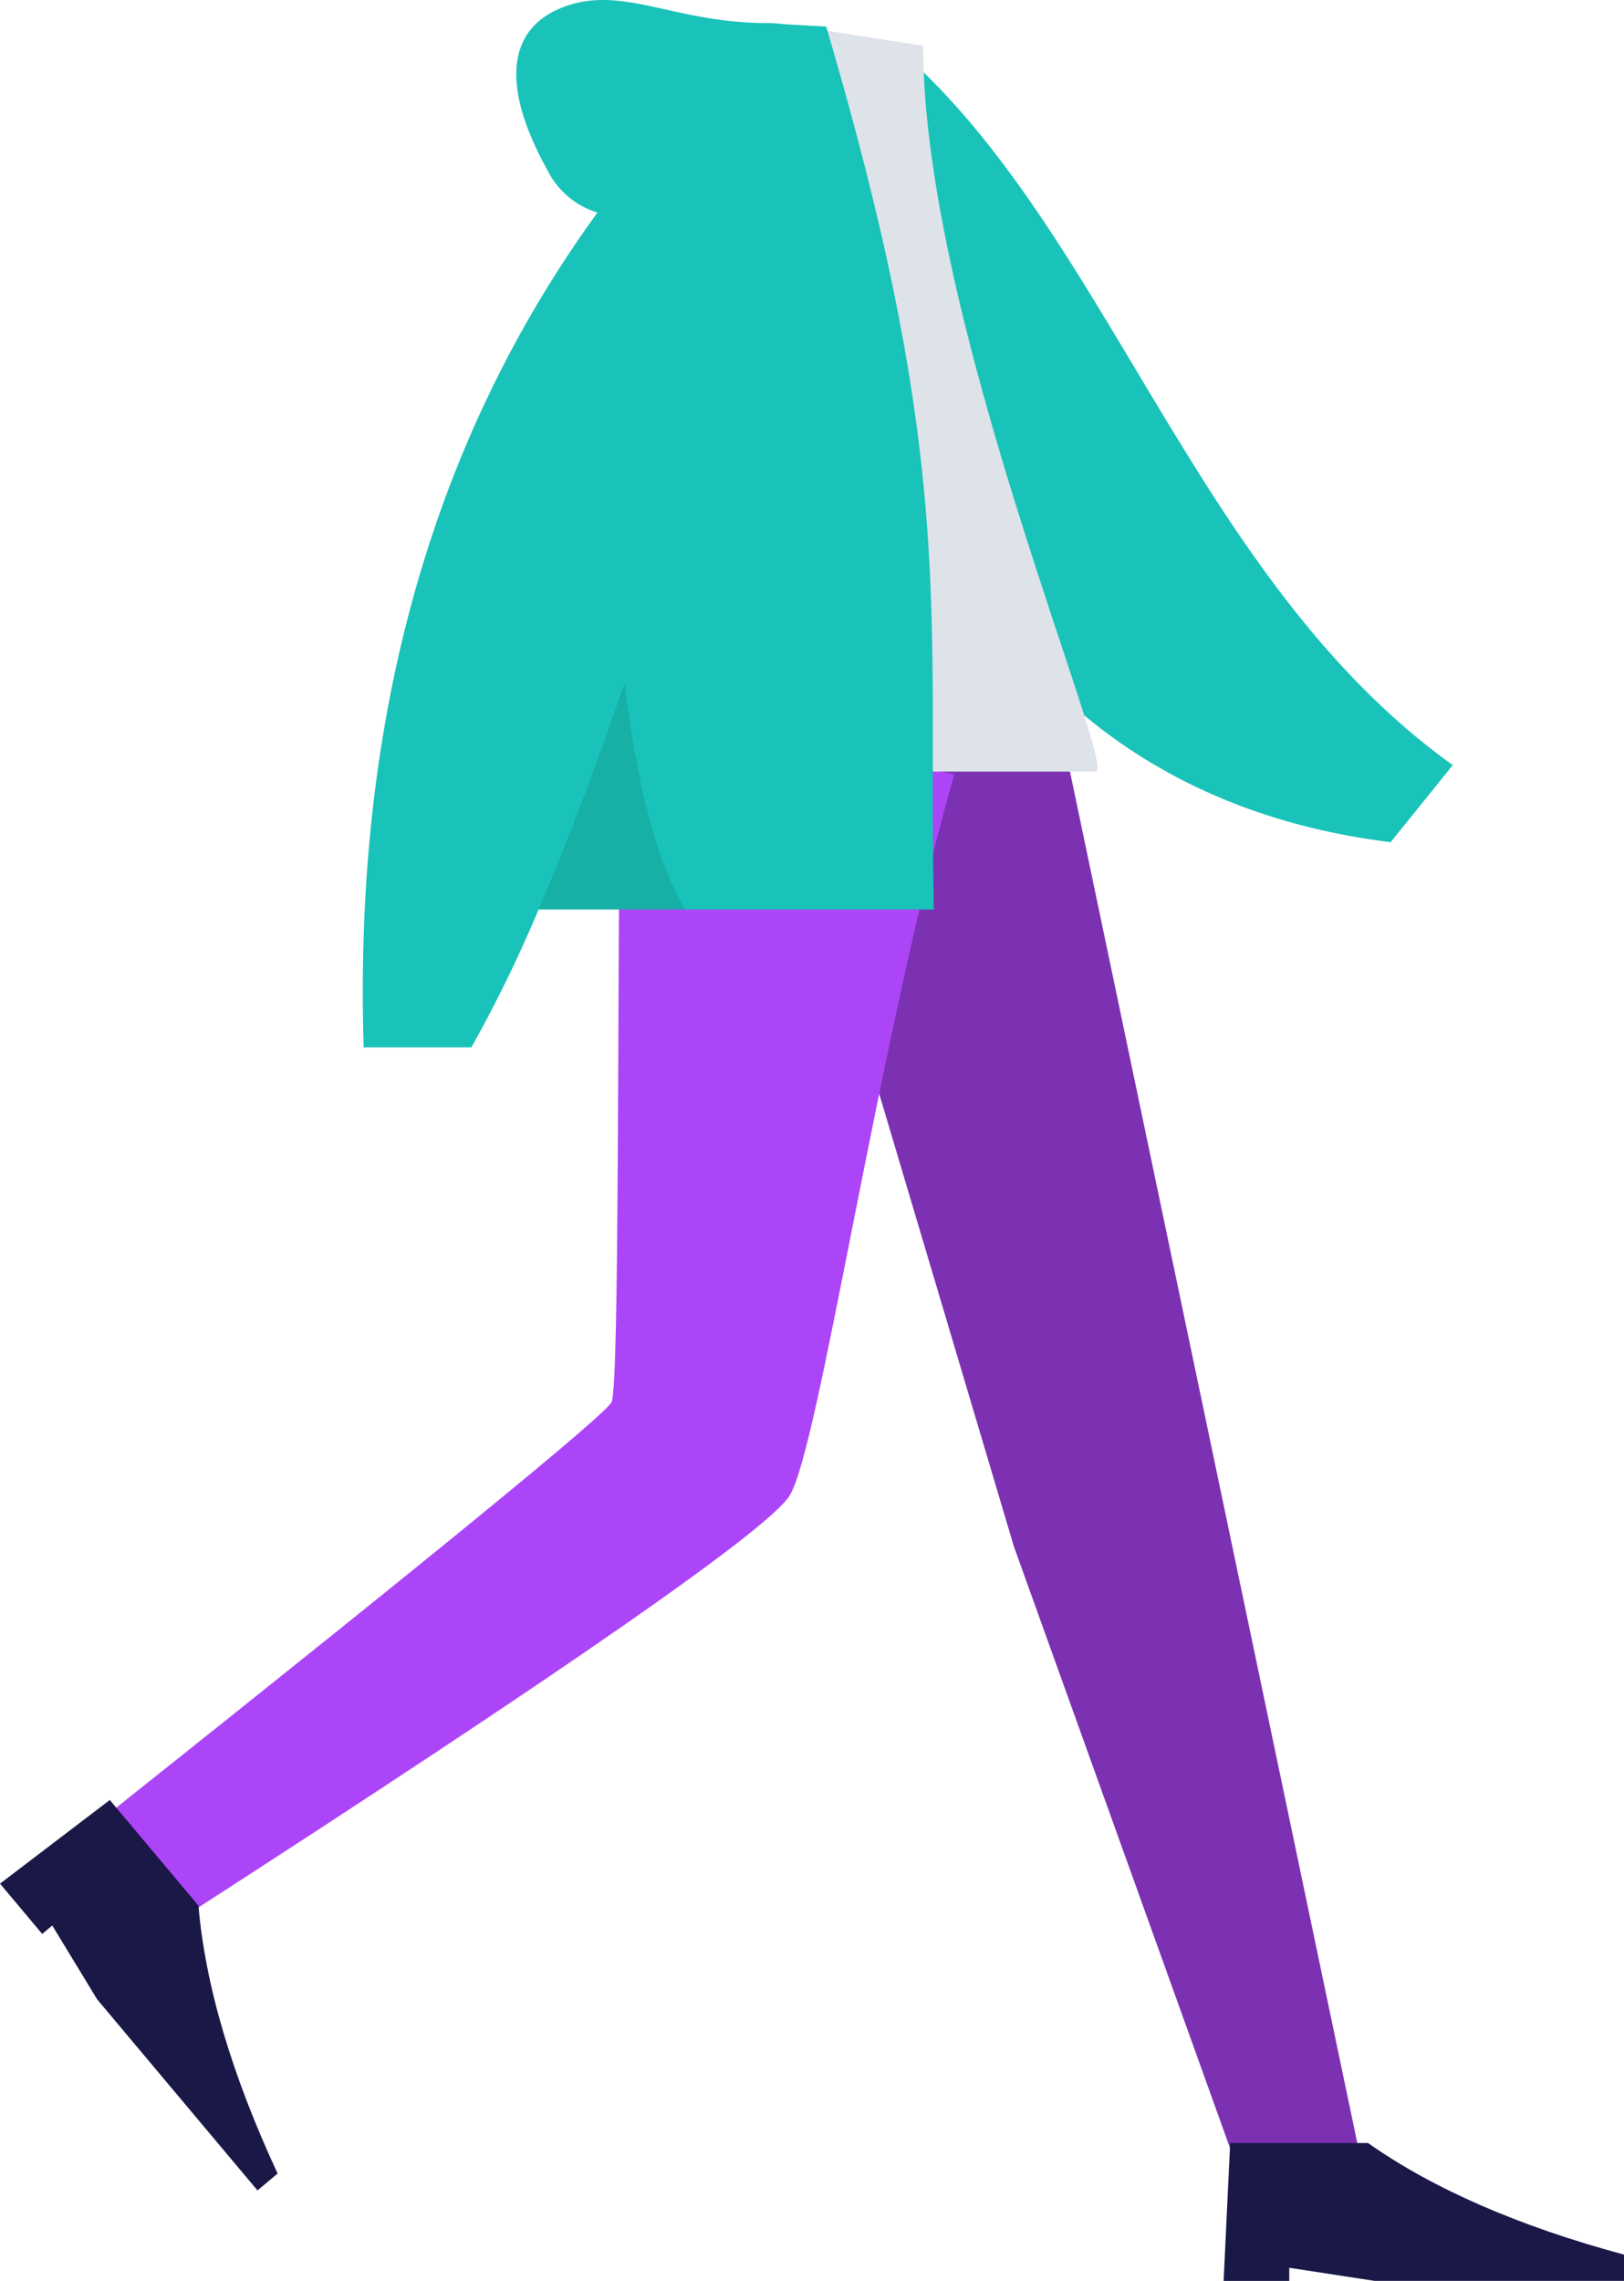 <svg xmlns="http://www.w3.org/2000/svg" width="176.18" height="247.348" viewBox="0 0 176.18 247.348"><defs><style>.a{fill:#7b31b2;}.a,.b,.c,.d,.e,.f{fill-rule:evenodd;}.b{fill:#ac45f8;}.c{fill:#191847;}.d{fill:#19c3b9;}.e{fill:#dde3e9;}.f{fill:rgba(0,0,0,0.1);}</style></defs><g transform="translate(0 0)"><g transform="translate(0 0)"><g transform="translate(0 75.336)"><path class="a" d="M139.087-1.526,166.6,90.9l24,66.771h13.683L171.3.306Z" transform="translate(-56.588 1.526)"/><path class="b" d="M95.584,0c-.372,31.084-.1,72.934-.97,74.871q-.867,1.938-53.941,44.153l7.053,11.993q63.011-40.634,66.232-46.048c3.221-5.414,9.407-48.444,17.827-78.181Z" transform="translate(-28.265 1.832)"/><g transform="matrix(0.643, 0.766, -0.766, 0.643, 11.455, 119.316)"><path class="c" d="M0,14.953.712,0H15.665Q26.3,7.477,43.435,12.1v2.848H16.377L7.121,13.529v1.424Z" transform="translate(0 0)"/></g><g transform="translate(132.745 157.059)"><path class="c" d="M0,34.768.712,19.815H15.665q10.635,7.477,27.77,12.1v2.848H16.377L7.121,33.344v1.424Z" transform="translate(0 -19.815)"/></g></g><g transform="translate(39.357)"><path class="d" d="M0,1.589,6.042,0C30.52,17.669,43.172,54.619,72.818,72.186L66.832,81.1C17.913,79.338,1.888,34.319,0,1.589Z" transform="translate(51.995 4.716) rotate(5)"/><path class="e" d="M93.861,81.174h54.48c2.489,0-18.706-48.91-18.706-78.71L113.92,0C100.922,20.9,96.427,46.643,93.861,81.174Z" transform="translate(-68.844 2.502)"/><path class="d" d="M82.675,19.386a8.987,8.987,0,0,1-5.422-4.59C71.509,4.432,73.583-1.275,79.721-3.15s11.612,1.988,21.392,1.988a9.842,9.842,0,0,1,1.462.1l4.919.281c14.115,47.836,11.032,62.968,11.678,95.746H76.293A146.259,146.259,0,0,1,69,109.918H57.315Q55.666,56.585,82.675,19.386Z" transform="translate(-57.22 3.664)"/><path class="f" d="M94.492,104.809q2.023,16.925,6.576,24.567H85.154q4.445-10.366,9.337-24.567Z" transform="translate(-66.082 -30.748)"/></g></g></g></svg>